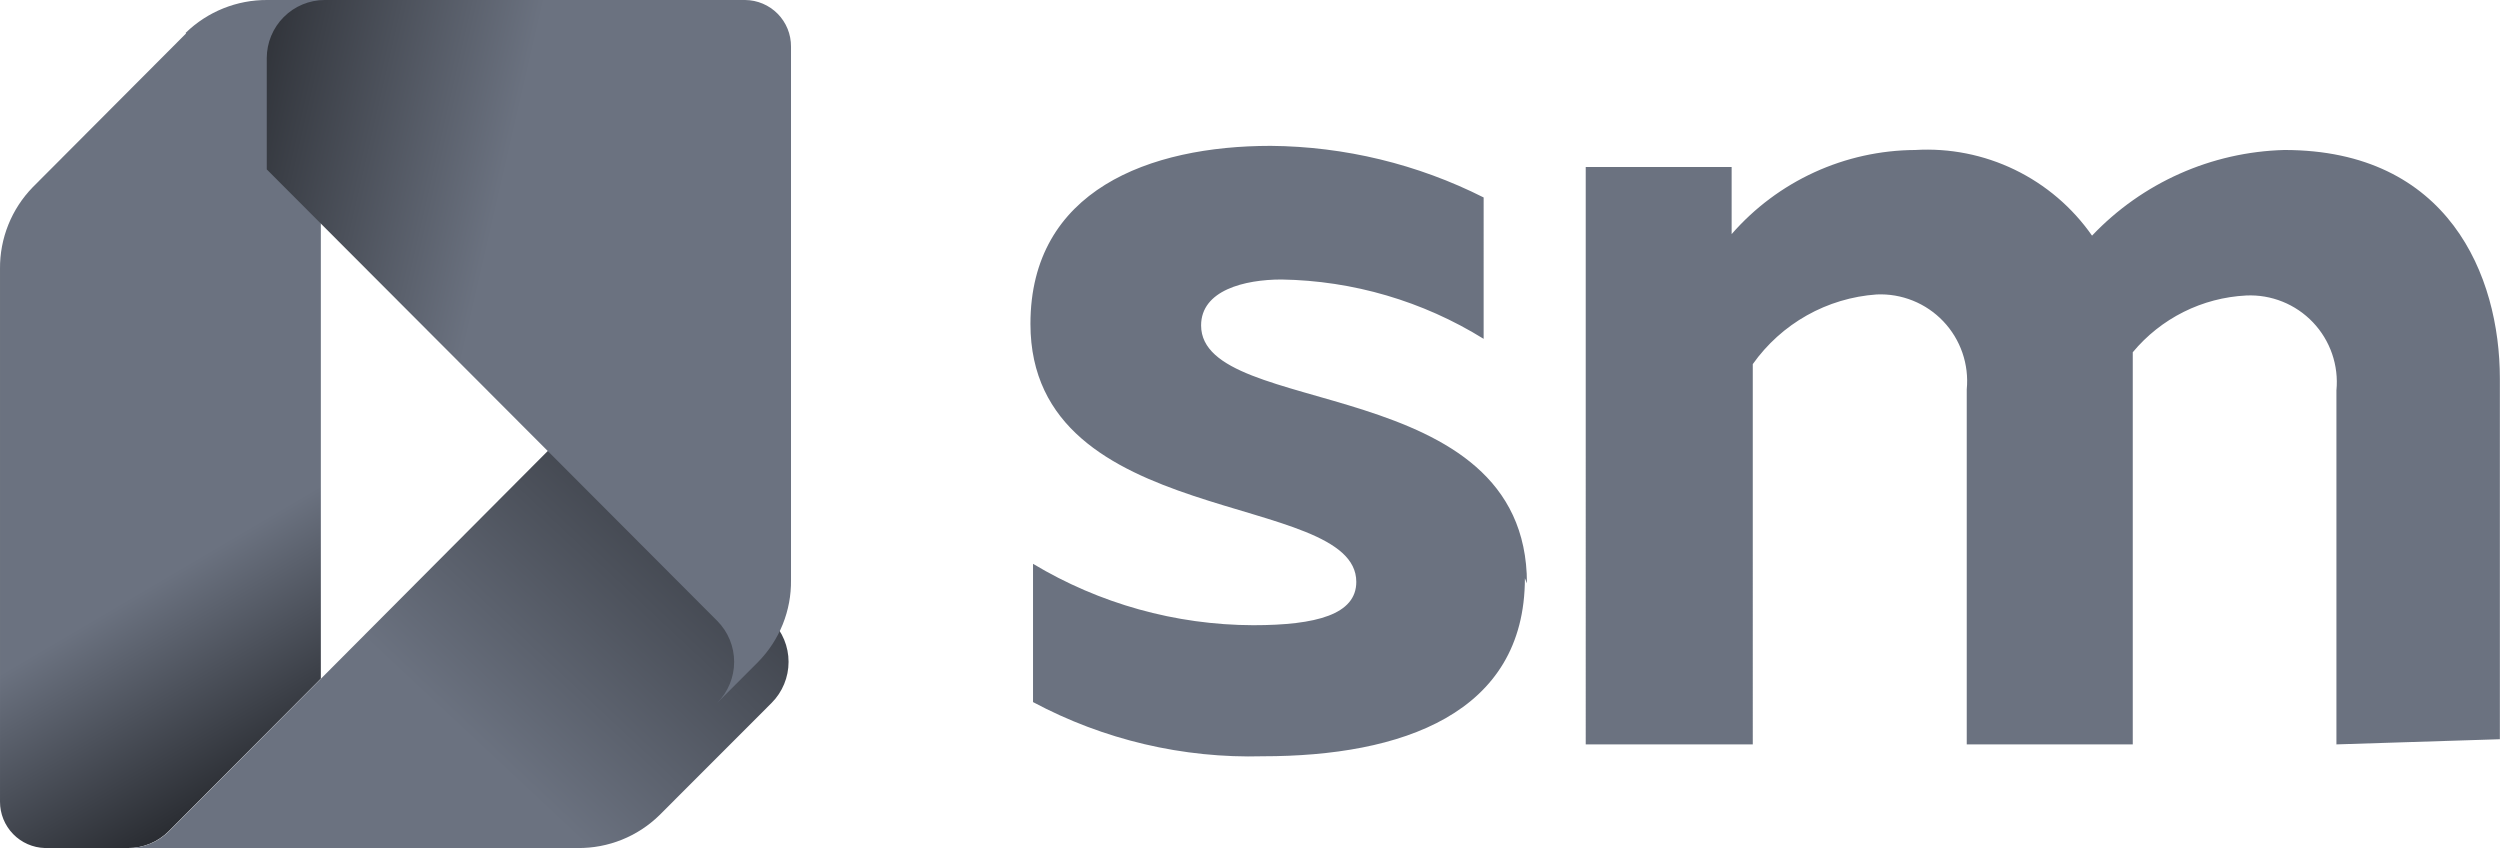 <svg xmlns="http://www.w3.org/2000/svg" fill="none" viewBox="0 0 737 250">
  <path fill="#6B7280" d="M450.145 171.99c0-62.518-96.06-48.371-96.06-76.055 0-10.344 12.767-13.538 23.711-13.538 21.076.333 41.667 6.378 59.582 17.493V58.211C417.897 48.386 396.418 43.182 374.604 43c-35.719 0-70.83 13.082-70.83 52.478 0 60.844 96.061 48.98 96.061 76.056 0 9.583-11.703 12.777-30.399 12.777-22.868-.072-45.292-6.326-64.902-18.101v40.765c20.827 11.127 44.191 16.632 67.79 15.972 40.735 0 77.213-12.473 77.213-52.478l.608 1.521Zm286.815 45.937V111.602c0-30.422-15.2-67.385-63.534-67.385-21.494.569-41.884 9.651-56.694 25.25-5.806-8.32-13.648-15.01-22.776-19.431-9.128-4.421-19.236-6.424-29.358-5.819-10.261.057-20.392 2.297-29.721 6.571-9.329 4.275-17.643 10.486-24.39 18.223V49.236h-43.014V219.448h49.246V107.343c4.185-5.909 9.628-10.816 15.936-14.367 6.307-3.551 13.324-5.657 20.543-6.168 3.656-.17 7.307.449 10.703 1.815 3.397 1.366 6.46 3.446 8.983 6.101 2.522 2.654 4.445 5.82 5.638 9.283 1.193 3.464 1.628 7.143 1.275 10.789v104.652h48.942V103.844c4.114-4.952 9.21-8.996 14.966-11.876 5.756-2.88 12.046-4.534 18.473-4.856 3.657-.17 7.307.449 10.704 1.815 3.396 1.366 6.459 3.446 8.982 6.101 2.523 2.654 4.445 5.82 5.638 9.284 1.193 3.463 1.628 7.142 1.275 10.788v104.348l48.183-1.521Z"/>
  <path fill="url(#a)" d="M54.837 9.873 9.673 55.169C3.396 61.609-.081 70.272.001 79.268V236.351c-.001 3.553 1.382 6.967 3.856 9.516 2.474 2.548 5.844 4.03 9.393 4.131h24.371c2.241.019 4.464-.407 6.539-1.254 2.075-.848 3.962-2.099 5.55-3.682l44.874-45.005V17.132c0-2.25.443-4.477 1.303-6.556.86-2.078 2.121-3.967 3.711-5.558 1.589-1.591 3.476-2.853 5.553-3.714 2.077-.861 4.303-1.304 6.551-1.304H78.822C69.837-.061 61.187 3.416 54.74 9.679"/>
  <path fill="url(#b)" d="M49.811 245.062c-1.588 1.583-3.474 2.834-5.55 3.682-2.075.847-4.298 1.273-6.539 1.254H170.314c8.991.093 17.652-3.388 24.081-9.678l33.076-33.101c3.2-3.212 4.998-7.562 4.998-12.098 0-4.536-1.798-8.887-4.998-12.098l-58.028-58.072L49.811 245.062Z"/>
  <path fill="url(#c)" d="M95.761 0c-4.54 0-8.894 1.805-12.104 5.018-3.21 3.213-5.014 7.57-5.014 12.113v32.81L211.428 183.022c3.201 3.211 4.999 7.562 4.999 12.098 0 4.536-1.798 8.886-4.999 12.098l12.089-12.098c3.121-3.18 5.583-6.947 7.243-11.083 1.659-4.136 2.485-8.56 2.428-13.017V13.744c.013-1.792-.327-3.569-1-5.23-.674-1.661-1.668-3.172-2.925-4.448-1.257-1.276-2.754-2.292-4.403-2.99C223.21.378 221.439.013 219.649 0H95.761Z"/>
  <defs>
    <linearGradient id="a" x1="20.454" x2="75.162" y1="186.702" y2="279.619" gradientUnits="userSpaceOnUse">
      <stop stop-color="#6B7280"/>
      <stop offset="1"/>
    </linearGradient>
    <linearGradient id="b" x1="301.809" x2="148.974" y1="64.259" y2="227.515" gradientUnits="userSpaceOnUse">
      <stop/>
      <stop offset="1" stop-color="#6B7280"/>
    </linearGradient>
    <linearGradient id="c" x1="15.704" x2="155.513" y1="-9.552" y2="22.578" gradientUnits="userSpaceOnUse">
      <stop/>
      <stop offset="1" stop-color="#6B7280"/>
    </linearGradient>
  </defs>
</svg>
